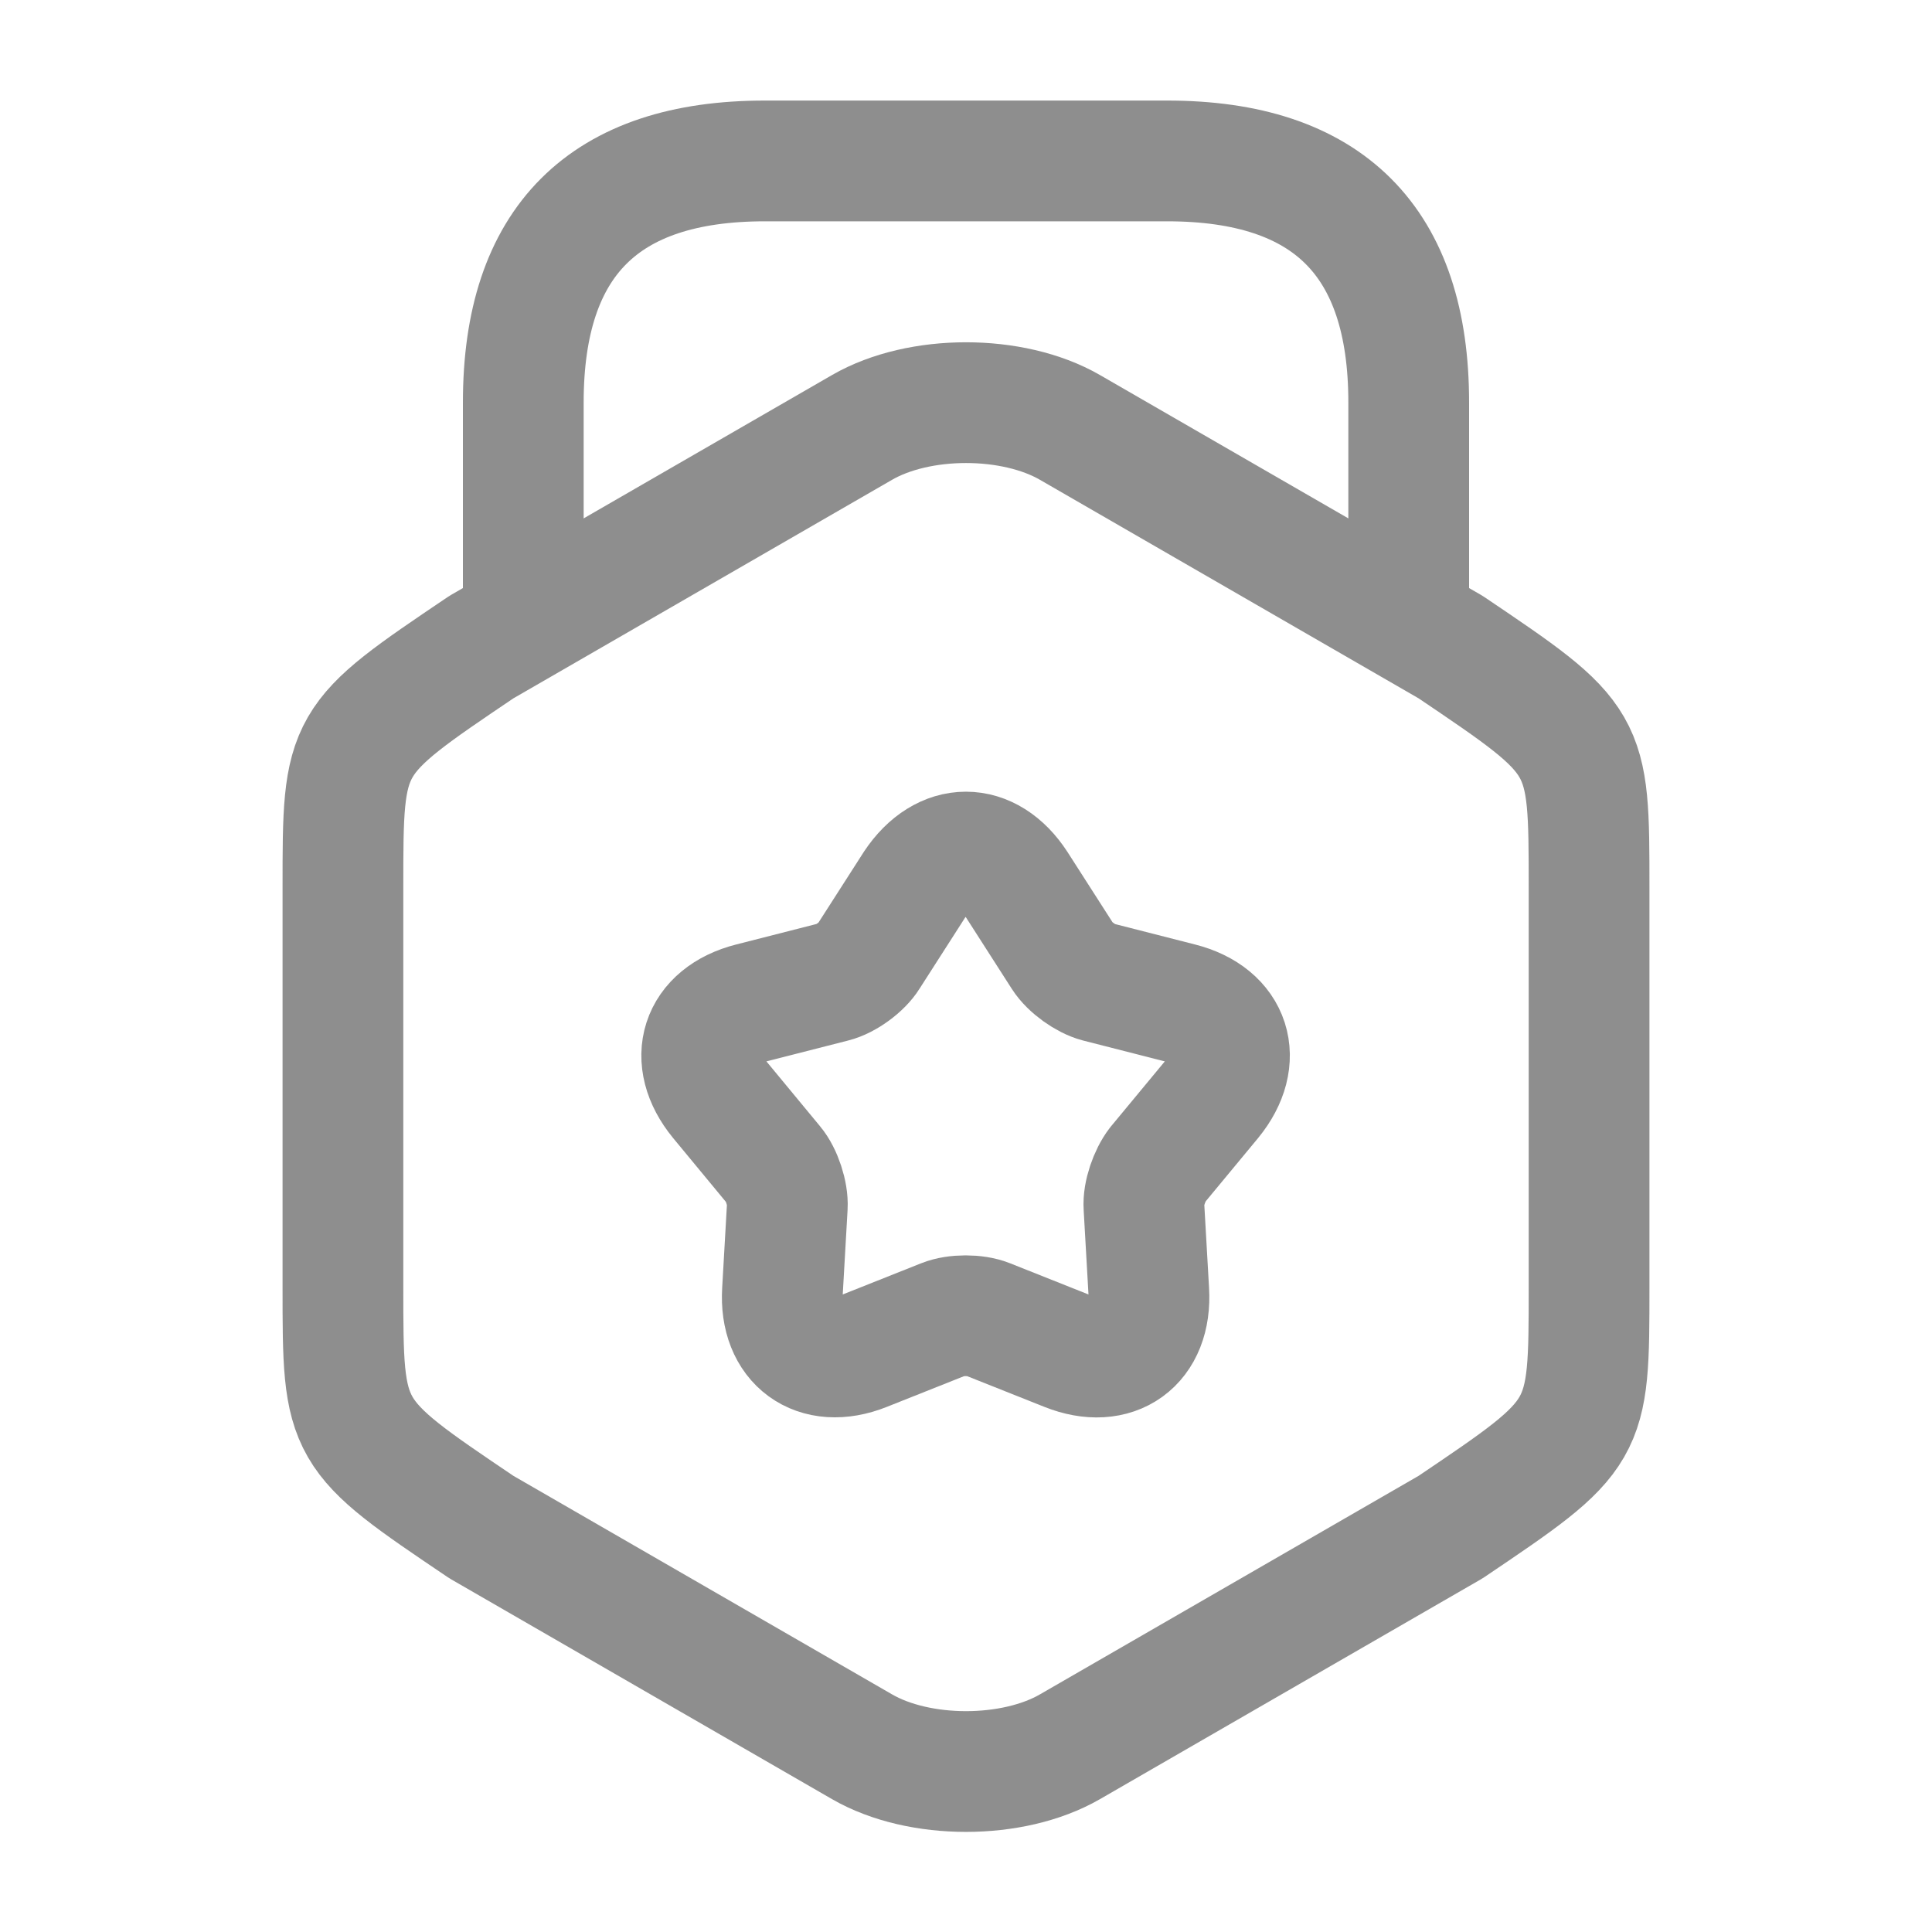 <svg width="20" height="20" viewBox="0 0 20 20" fill="none" xmlns="http://www.w3.org/2000/svg">
<g opacity="0.5">
<path d="M3.55 9.183V13.324C3.55 14.841 3.55 14.841 4.983 15.808L8.925 18.083C9.517 18.424 10.483 18.424 11.075 18.083L15.017 15.808C16.45 14.841 16.45 14.841 16.45 13.324V9.183C16.45 7.666 16.45 7.666 15.017 6.699L11.075 4.424C10.483 4.083 9.517 4.083 8.925 4.424L4.983 6.699C3.55 7.666 3.55 7.666 3.55 9.183Z" stroke="#1E1E1E" stroke-width="1.25" stroke-linecap="round" stroke-linejoin="round"/>
<path d="M14.583 6.358V4.166C14.583 2.499 13.75 1.666 12.083 1.666H7.917C6.25 1.666 5.417 2.499 5.417 4.166V6.299" stroke="#1E1E1E" stroke-width="1.25" stroke-linecap="round" stroke-linejoin="round"/>
<path d="M10.525 9.158L11 9.899C11.075 10.016 11.242 10.133 11.367 10.166L12.217 10.383C12.742 10.516 12.883 10.966 12.542 11.383L11.983 12.058C11.9 12.166 11.833 12.358 11.842 12.491L11.892 13.366C11.925 13.908 11.542 14.183 11.042 13.983L10.225 13.658C10.1 13.608 9.892 13.608 9.767 13.658L8.95 13.983C8.45 14.183 8.067 13.899 8.1 13.366L8.15 12.491C8.158 12.358 8.092 12.158 8.008 12.058L7.45 11.383C7.108 10.966 7.25 10.516 7.775 10.383L8.625 10.166C8.758 10.133 8.925 10.008 8.992 9.899L9.467 9.158C9.767 8.708 10.233 8.708 10.525 9.158Z" stroke="#1E1E1E" stroke-width="1.25" stroke-linecap="round" stroke-linejoin="round"/>
</g>
</svg>
